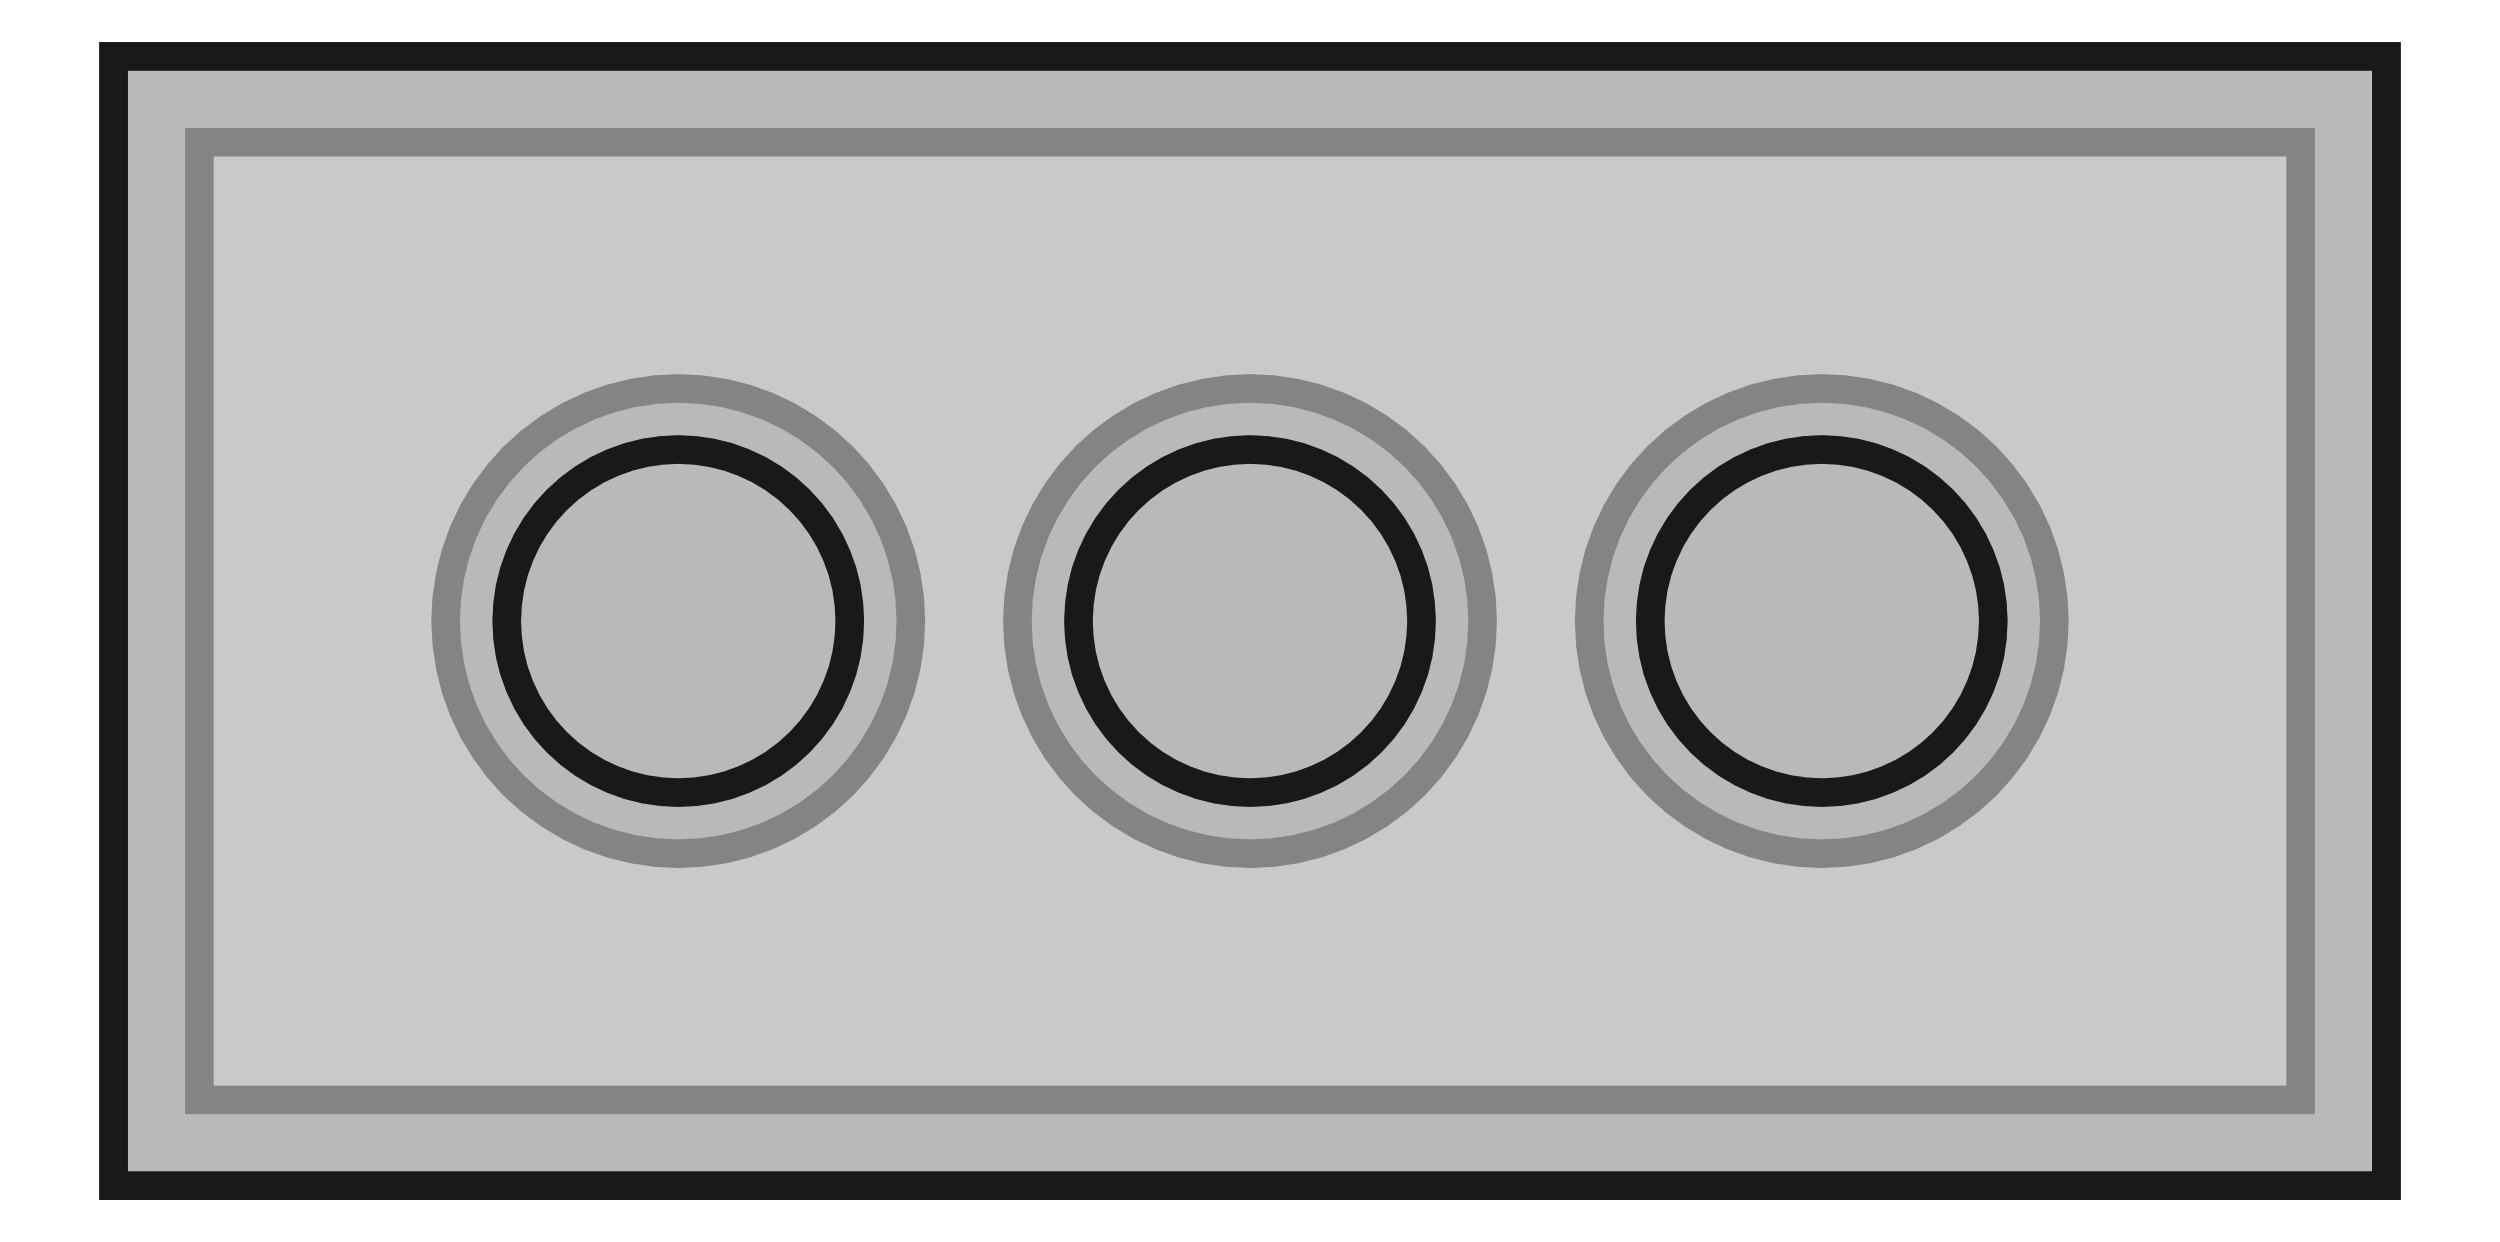 <?xml version='1.0' encoding='UTF-8'?>
<svg version='1.1' xmlns='http://www.w3.org/2000/svg' viewBox='0 0 34.98 17.38' width='34.98mm' height='17.38mm'>

  <defs>
    <!-- A marker to be used as an arrowhead -->
    <marker
      id="arrow"
      viewBox="0 0 16 16"
      refX="8"
      refY="8"
      markerWidth="9"
      markerHeight="9"
      orient="auto-start-reverse">
      <path d="M 0 0 L 16 8 L 0 16 z" stroke="none" fill="context-fill" />
    </marker>
  </defs>
            
  <style>
     
        .background-fill {
            fill: #FFFFFF;
            stroke: none;
        }
         
        .grid {
            fill: #D8D8D8;
            stroke: #D8D8D8;
            stroke-width: 0.2;
        }
         
        .grid-stroke {
            fill: none;
            stroke: #D8D8D8;
            stroke-width: 0.2;
        }
         
        .grid-fill {
            fill: #D8D8D8;
            stroke: none;
        }
         
        .measure {
            fill: #00CCCC;
            stroke: #00CCCC;
            stroke-width: 0.2;
        }
         
        .measure-stroke {
            fill: none;
            stroke: #00CCCC;
            stroke-width: 0.2;
        }
         
        .measure-fill {
            fill: #00CCCC;
            stroke: none;
        }
         
        .highlight {
            fill: #FF9900;
            stroke: #FF9900;
            stroke-width: 0.2;
        }
         
        .highlight-stroke {
            fill: none;
            stroke: #FF9900;
            stroke-width: 0.2;
        }
         
        .highlight-fill {
            fill: #FF9900;
            stroke: none;
        }
         
        .entity {
            fill: rgba(178, 178, 178, 0.70);
            stroke: #191919;
            stroke-width: 0.4;
        }
        
            .active { fill-opacity: 1.0; stroke-opacity: 1.0; }
            .inactive { fill-opacity: 0.3; stroke-opacity: 0.3; }
        
  </style>
  <g class="entity">
    <path d="M1.59,16.59L33.39,16.59L33.39,0.79L1.59,0.79L1.59,16.59 Z  M2.79,1.99L32.19,1.99L32.19,15.39L2.79,15.39L2.79,1.99 Z "/>
    <path d="M6.235,8.69L6.251,9.009L6.298,9.325L6.375,9.635L6.483,9.936L6.619,10.224L6.784,10.498L6.974,10.755L7.188,10.992L7.425,11.206L7.682,11.396L7.956,11.561L8.244,11.697L8.545,11.805L8.855,11.882L9.171,11.929L9.49,11.945L9.809,11.929L10.125,11.882L10.435,11.805L10.736,11.697L11.024,11.561L11.298,11.396L11.555,11.206L11.792,10.992L12.006,10.755L12.196,10.498L12.361,10.224L12.497,9.936L12.605,9.635L12.682,9.325L12.729,9.009L12.745,8.69L12.729,8.371L12.682,8.055L12.605,7.745L12.497,7.444L12.361,7.156L12.196,6.882L12.006,6.625L11.792,6.388L11.555,6.174L11.298,5.984L11.024,5.819L10.736,5.683L10.435,5.575L10.125,5.498L9.809,5.451L9.49,5.435L9.171,5.451L8.855,5.498L8.545,5.575L8.244,5.683L7.956,5.819L7.682,5.984L7.425,6.174L7.188,6.388L6.974,6.625L6.784,6.882L6.619,7.156L6.483,7.444L6.375,7.745L6.298,8.055L6.251,8.371L6.235,8.69 Z  M7.102,8.455L7.136,8.222L7.193,7.993L7.273,7.772L7.373,7.559L7.494,7.357L7.635,7.167L7.793,6.993L7.967,6.835L8.157,6.694L8.359,6.573L8.572,6.473L8.793,6.393L9.022,6.336L9.255,6.302L9.49,6.29L9.725,6.302L9.958,6.336L10.187,6.393L10.408,6.473L10.621,6.573L10.823,6.694L11.013,6.835L11.187,6.993L11.345,7.167L11.486,7.357L11.607,7.559L11.707,7.772L11.787,7.993L11.844,8.222L11.878,8.455L11.89,8.69L11.878,8.925L11.844,9.158L11.787,9.387L11.707,9.608L11.607,9.821L11.486,10.023L11.345,10.213L11.187,10.387L11.013,10.545L10.823,10.686L10.621,10.807L10.408,10.907L10.187,10.987L9.958,11.044L9.725,11.078L9.49,11.09L9.255,11.078L9.022,11.044L8.793,10.987L8.572,10.907L8.359,10.807L8.157,10.686L7.967,10.545L7.793,10.387L7.635,10.213L7.494,10.023L7.373,9.821L7.273,9.608L7.193,9.387L7.136,9.158L7.102,8.925L7.09,8.69L7.102,8.455 Z "/>
    <path d="M14.235,8.69L14.251,9.009L14.298,9.325L14.375,9.635L14.483,9.936L14.619,10.224L14.784,10.498L14.974,10.755L15.188,10.992L15.425,11.206L15.682,11.396L15.956,11.561L16.244,11.697L16.545,11.805L16.855,11.882L17.171,11.929L17.49,11.945L17.809,11.929L18.125,11.882L18.435,11.805L18.736,11.697L19.024,11.561L19.298,11.396L19.555,11.206L19.792,10.992L20.006,10.755L20.196,10.498L20.361,10.224L20.497,9.936L20.605,9.635L20.682,9.325L20.729,9.009L20.745,8.69L20.729,8.371L20.682,8.055L20.605,7.745L20.497,7.444L20.361,7.156L20.196,6.882L20.006,6.625L19.792,6.388L19.555,6.174L19.298,5.984L19.024,5.819L18.736,5.683L18.435,5.575L18.125,5.498L17.809,5.451L17.49,5.435L17.171,5.451L16.855,5.498L16.545,5.575L16.244,5.683L15.956,5.819L15.682,5.984L15.425,6.174L15.188,6.388L14.974,6.625L14.784,6.882L14.619,7.156L14.483,7.444L14.375,7.745L14.298,8.055L14.251,8.371L14.235,8.69 Z  M15.102,8.455L15.136,8.222L15.193,7.993L15.273,7.772L15.373,7.559L15.494,7.357L15.635,7.167L15.793,6.993L15.967,6.835L16.157,6.694L16.359,6.573L16.572,6.473L16.793,6.393L17.022,6.336L17.255,6.302L17.49,6.29L17.725,6.302L17.958,6.336L18.187,6.393L18.408,6.473L18.621,6.573L18.823,6.694L19.013,6.835L19.187,6.993L19.345,7.167L19.486,7.357L19.607,7.559L19.707,7.772L19.787,7.993L19.844,8.222L19.878,8.455L19.89,8.69L19.878,8.925L19.844,9.158L19.787,9.387L19.707,9.608L19.607,9.821L19.486,10.023L19.345,10.213L19.187,10.387L19.013,10.545L18.823,10.686L18.621,10.807L18.408,10.907L18.187,10.987L17.958,11.044L17.725,11.078L17.49,11.09L17.255,11.078L17.022,11.044L16.793,10.987L16.572,10.907L16.359,10.807L16.157,10.686L15.967,10.545L15.793,10.387L15.635,10.213L15.494,10.023L15.373,9.821L15.273,9.608L15.193,9.387L15.136,9.158L15.102,8.925L15.09,8.69L15.102,8.455 Z "/>
    <path d="M22.235,8.69L22.251,9.009L22.298,9.325L22.375,9.635L22.483,9.936L22.619,10.224L22.784,10.498L22.974,10.755L23.188,10.992L23.425,11.206L23.682,11.396L23.956,11.561L24.244,11.697L24.545,11.805L24.855,11.882L25.171,11.929L25.49,11.945L25.809,11.929L26.125,11.882L26.435,11.805L26.736,11.697L27.024,11.561L27.298,11.396L27.555,11.206L27.792,10.992L28.006,10.755L28.196,10.498L28.361,10.224L28.497,9.936L28.605,9.635L28.682,9.325L28.729,9.009L28.745,8.69L28.729,8.371L28.682,8.055L28.605,7.745L28.497,7.444L28.361,7.156L28.196,6.882L28.006,6.625L27.792,6.388L27.555,6.174L27.298,5.984L27.024,5.819L26.736,5.683L26.435,5.575L26.125,5.498L25.809,5.451L25.49,5.435L25.171,5.451L24.855,5.498L24.545,5.575L24.244,5.683L23.956,5.819L23.682,5.984L23.425,6.174L23.188,6.388L22.974,6.625L22.784,6.882L22.619,7.156L22.483,7.444L22.375,7.745L22.298,8.055L22.251,8.371L22.235,8.69 Z  M23.102,8.455L23.136,8.222L23.193,7.993L23.273,7.772L23.373,7.559L23.494,7.357L23.635,7.167L23.793,6.993L23.967,6.835L24.157,6.694L24.359,6.573L24.572,6.473L24.793,6.393L25.022,6.336L25.255,6.302L25.49,6.29L25.725,6.302L25.958,6.336L26.187,6.393L26.408,6.473L26.621,6.573L26.823,6.694L27.013,6.835L27.187,6.993L27.345,7.167L27.486,7.357L27.607,7.559L27.707,7.772L27.787,7.993L27.844,8.222L27.878,8.455L27.89,8.69L27.878,8.925L27.844,9.158L27.787,9.387L27.707,9.608L27.607,9.821L27.486,10.023L27.345,10.213L27.187,10.387L27.013,10.545L26.823,10.686L26.621,10.807L26.408,10.907L26.187,10.987L25.958,11.044L25.725,11.078L25.49,11.09L25.255,11.078L25.022,11.044L24.793,10.987L24.572,10.907L24.359,10.807L24.157,10.686L23.967,10.545L23.793,10.387L23.635,10.213L23.494,10.023L23.373,9.821L23.273,9.608L23.193,9.387L23.136,9.158L23.102,8.925L23.09,8.69L23.102,8.455 Z "/>
    <rect x="1.59" y="0.79" width="31.8" height="15.8"/>
    <path d="M11.89,8.69L11.878,8.455L11.844,8.222L11.787,7.993L11.707,7.772L11.607,7.559L11.486,7.357L11.345,7.167L11.187,6.993L11.013,6.835L10.823,6.694L10.621,6.573L10.408,6.473L10.187,6.393L9.958,6.336L9.725,6.302L9.49,6.29L9.255,6.302L9.022,6.336L8.793,6.393L8.572,6.473L8.359,6.573L8.157,6.694L7.967,6.835L7.793,6.993L7.635,7.167L7.494,7.357L7.373,7.559L7.273,7.772L7.193,7.993L7.136,8.222L7.102,8.455L7.09,8.69L7.102,8.925L7.136,9.158L7.193,9.387L7.273,9.608L7.373,9.821L7.494,10.023L7.635,10.213L7.793,10.387L7.967,10.545L8.157,10.686L8.359,10.807L8.572,10.907L8.793,10.987L9.022,11.044L9.255,11.078L9.49,11.09L9.725,11.078L9.958,11.044L10.187,10.987L10.408,10.907L10.621,10.807L10.823,10.686L11.013,10.545L11.187,10.387L11.345,10.213L11.486,10.023L11.607,9.821L11.707,9.608L11.787,9.387L11.844,9.158L11.878,8.925L11.89,8.69 Z  "/>
    <path d="M19.89,8.69L19.878,8.455L19.844,8.222L19.787,7.993L19.707,7.772L19.607,7.559L19.486,7.357L19.345,7.167L19.187,6.993L19.013,6.835L18.823,6.694L18.621,6.573L18.408,6.473L18.187,6.393L17.958,6.336L17.725,6.302L17.49,6.29L17.255,6.302L17.022,6.336L16.793,6.393L16.572,6.473L16.359,6.573L16.157,6.694L15.967,6.835L15.793,6.993L15.635,7.167L15.494,7.357L15.373,7.559L15.273,7.772L15.193,7.993L15.136,8.222L15.102,8.455L15.09,8.69L15.102,8.925L15.136,9.158L15.193,9.387L15.273,9.608L15.373,9.821L15.494,10.023L15.635,10.213L15.793,10.387L15.967,10.545L16.157,10.686L16.359,10.807L16.572,10.907L16.793,10.987L17.022,11.044L17.255,11.078L17.49,11.09L17.725,11.078L17.958,11.044L18.187,10.987L18.408,10.907L18.621,10.807L18.823,10.686L19.013,10.545L19.187,10.387L19.345,10.213L19.486,10.023L19.607,9.821L19.707,9.608L19.787,9.387L19.844,9.158L19.878,8.925L19.89,8.69 Z  "/>
    <path d="M27.89,8.69L27.878,8.455L27.844,8.222L27.787,7.993L27.707,7.772L27.607,7.559L27.486,7.357L27.345,7.167L27.187,6.993L27.013,6.835L26.823,6.694L26.621,6.573L26.408,6.473L26.187,6.393L25.958,6.336L25.725,6.302L25.49,6.29L25.255,6.302L25.022,6.336L24.793,6.393L24.572,6.473L24.359,6.573L24.157,6.694L23.967,6.835L23.793,6.993L23.635,7.167L23.494,7.357L23.373,7.559L23.273,7.772L23.193,7.993L23.136,8.222L23.102,8.455L23.09,8.69L23.102,8.925L23.136,9.158L23.193,9.387L23.273,9.608L23.373,9.821L23.494,10.023L23.635,10.213L23.793,10.387L23.967,10.545L24.157,10.686L24.359,10.807L24.572,10.907L24.793,10.987L25.022,11.044L25.255,11.078L25.49,11.09L25.725,11.078L25.958,11.044L26.187,10.987L26.408,10.907L26.621,10.807L26.823,10.686L27.013,10.545L27.187,10.387L27.345,10.213L27.486,10.023L27.607,9.821L27.707,9.608L27.787,9.387L27.844,9.158L27.878,8.925L27.89,8.69 Z  "/>
  </g>
</svg>
